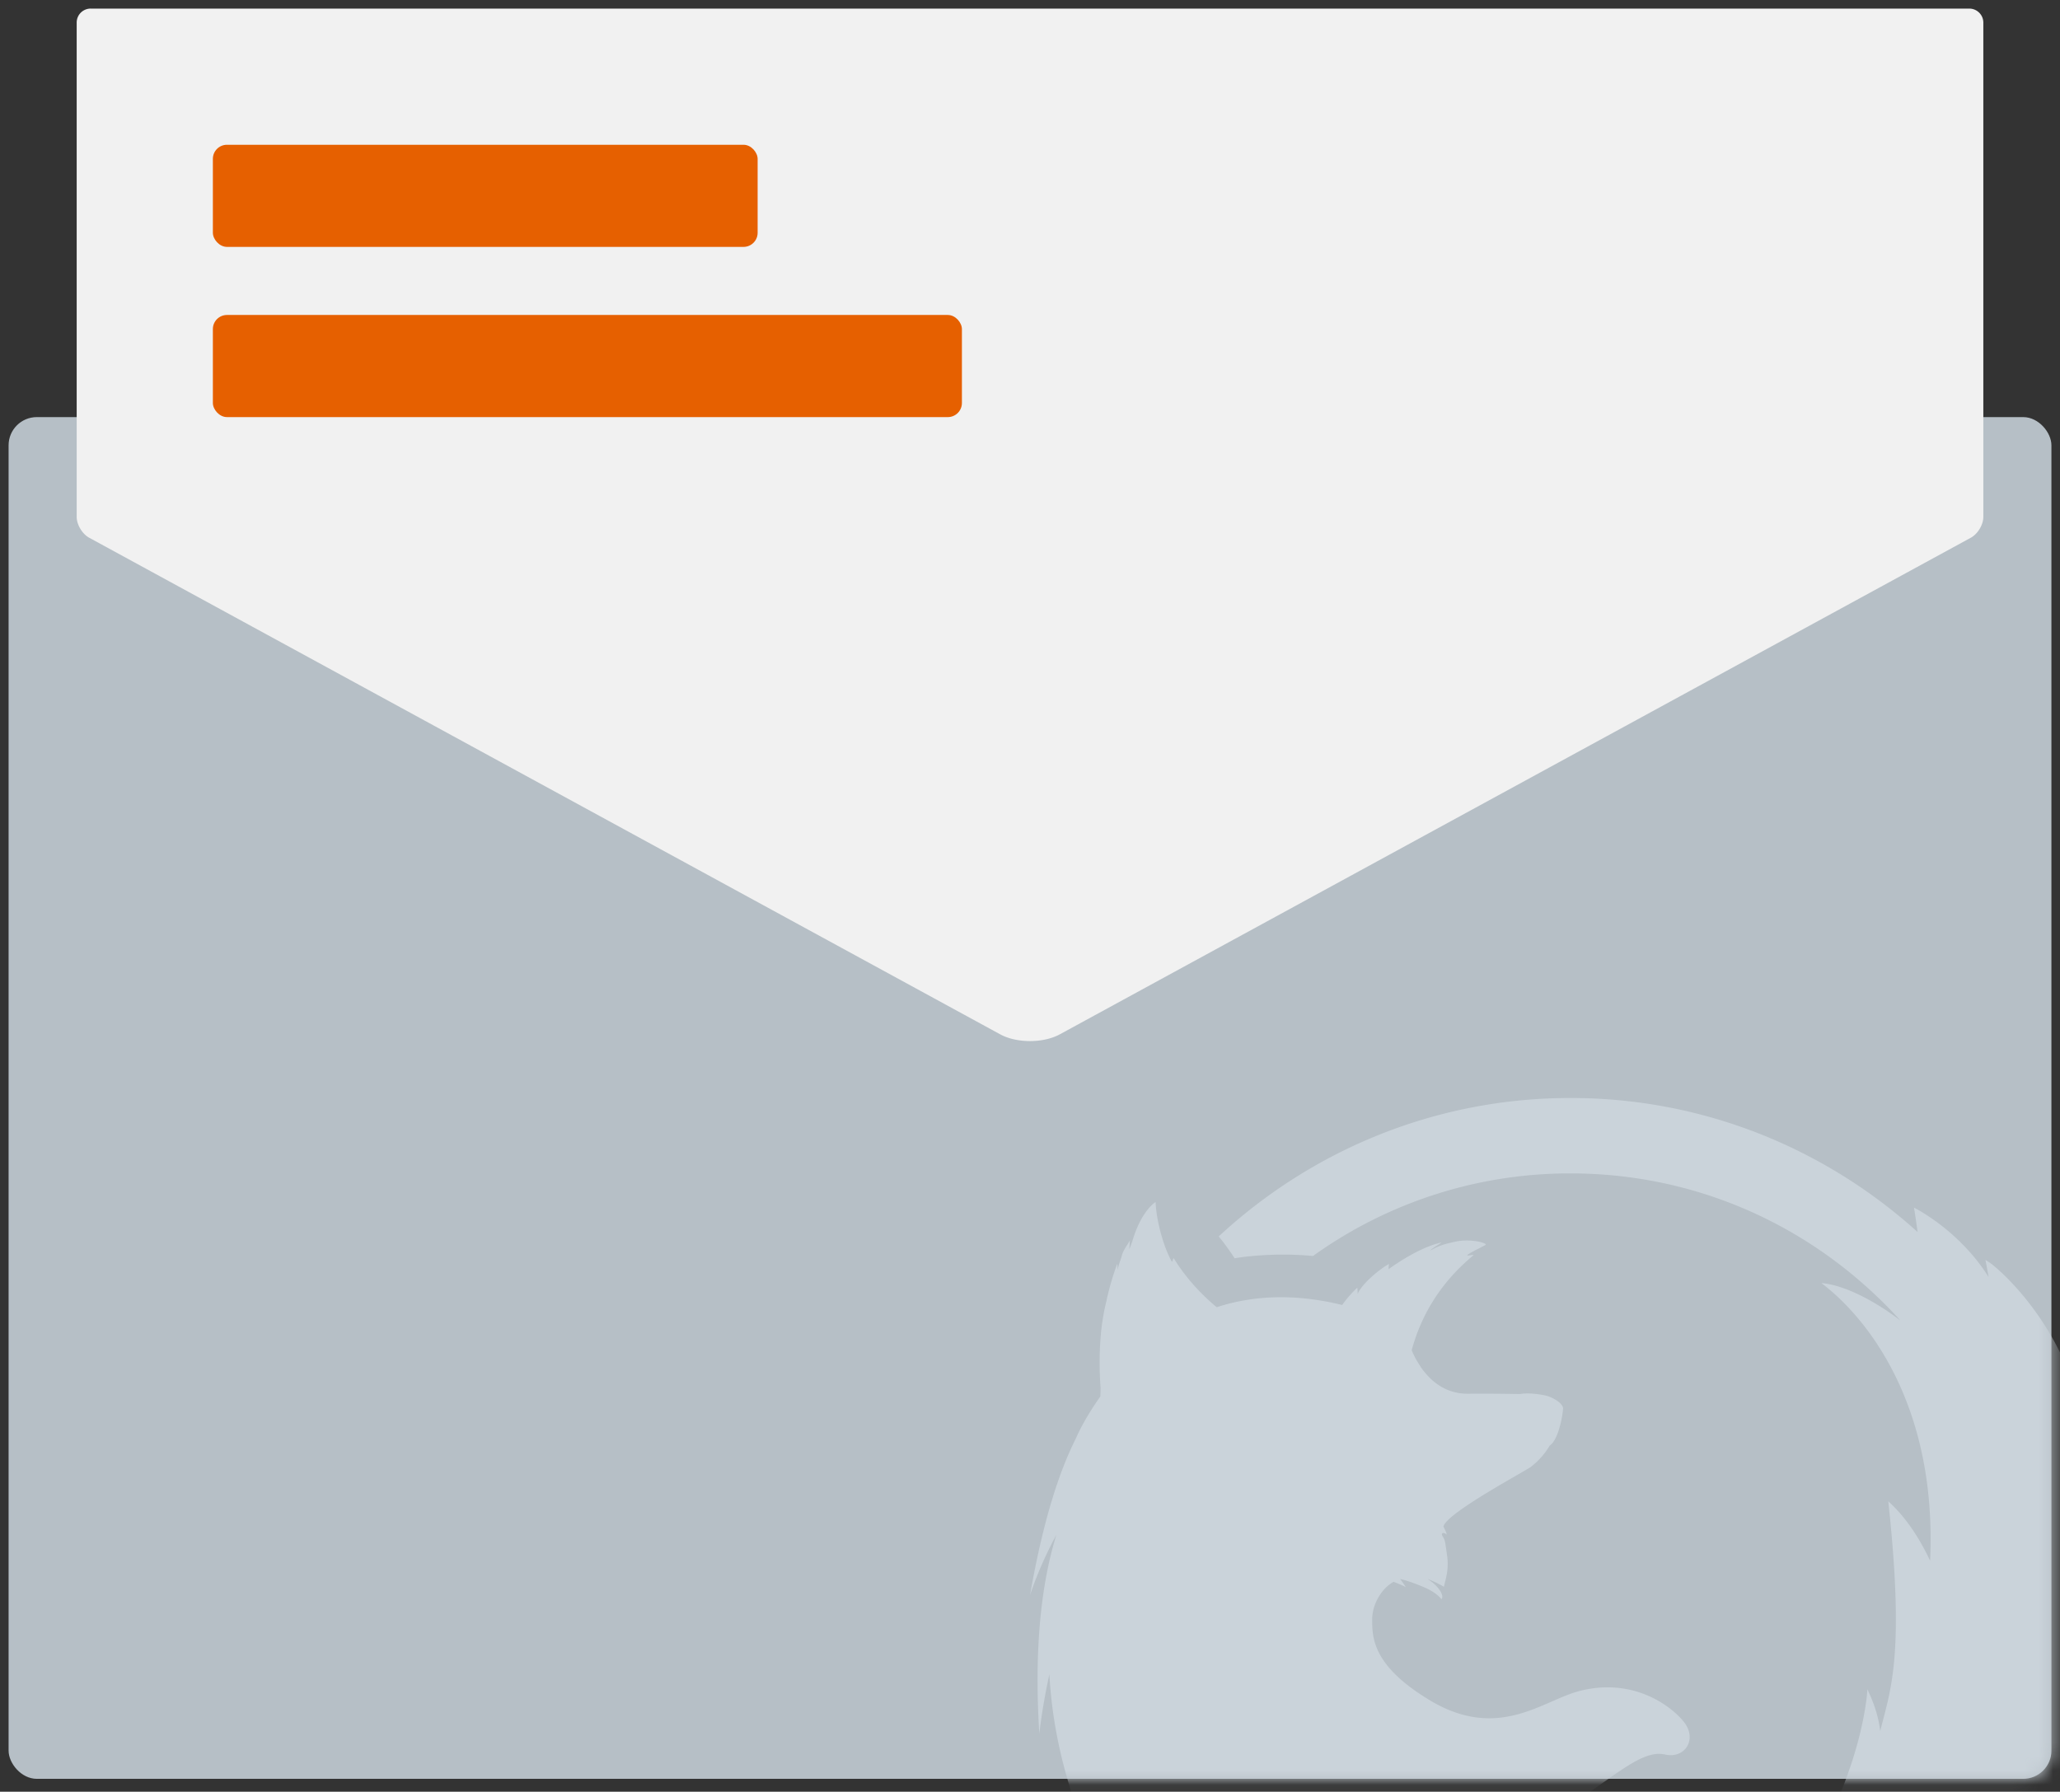 <svg width="146" height="127" viewBox="0 0 146 127" xmlns="http://www.w3.org/2000/svg" xmlns:xlink="http://www.w3.org/1999/xlink"><rect x="0" y="0" width="146" height="127" fill="#333333" stroke="none"/><title>Email</title><defs><rect id="a" x="1.609" y="30.565" width="144.783" height="96.522" rx="2"/></defs><g transform="translate(-1 -1)" fill="none" fill-rule="evenodd"><mask id="b" fill="#fff"><use xlink:href="#a"/></mask><use fill="#B6BFC6" xlink:href="#a"/><path d="M150.154 106.685c.02.077.037.154.056.23-.049-.143-.566 1.439-1.29 3.884a37.38 37.38 0 0 0-.157-.975c.203-2.97.12-6.163-.472-9.197-.935-4.801-4.586-8.969-6.518-10.313.096.073.196.159.298.252a6.433 6.433 0 0 0-.352-.262l.219 1.211c-2.096-3.345-5.287-4.918-5.287-4.918s.098.558.256 1.73c-6.54-5.91-15.153-9.5-24.594-9.5-9.606 0-18.358 3.717-24.938 9.812.363.443.738.954 1.129 1.549 0 0 2.502-.455 5.552-.16a31.184 31.184 0 0 1 18.257-5.855c8.48 0 16.454 3.355 22.451 9.447.314.318.618.643.917.973-1.8-1.379-3.979-2.52-5.592-2.646 3.302 2.492 8.212 8.723 7.704 19.68-.846-1.805-1.862-3.223-2.963-4.212 1.185 11 .148 13.363-.571 16.286-.16-1.343-.635-2.353-.91-2.965 0 0-.128 3.437-2.329 8.336-1.666 3.708-3.386 4.855-4.148 4.726-.674-.114-.212-.774-.339-1.418 0 0-1.142.558-2.285 1.762-1.082 1.138-2.055 2.397-2.562 2.04.381-.321.657-.859.953-1.353-.423.301-1.503 1.117-3.916 1.483-.985.149-5.185.923-10.773-1.913.814-.094 2.032-.386 2.963.172-.931-1.03-3.175-.816-4.783-1.331-1.401-.45-3.233-2.449-4.284-3.456 4.298 1.068 8.863.297 11.506-1.536 2.667-1.85 4.246-3.204 5.662-2.883 1.416.32 2.359-1.122 1.258-2.403-1.1-1.283-3.775-3.046-7.392-2.084-2.551.678-5.713 3.543-10.538.643-4.118-2.475-4.09-4.488-4.09-5.768 0-.88.527-2.069 1.515-2.63.534.195.865.371.865.371s-.246-.385-.403-.572c.546.117 1.528.484 2.025.738.672.343.9.693.9.693s.158-.099-.007-.45c-.068-.146-.31-.569-.975-.981.383.138.754.317 1.164.552.127-.601.383-1.227.211-2.32-.12-.77-.106-.967-.296-1.246-.162-.239.043-.344.296-.13-.06-.19-.145-.379-.246-.569a.612.612 0 0 1 .103-.211c.787-1.108 5.7-3.728 6.09-4.021a5.31 5.31 0 0 0 1.339-1.51c.5-.316.854-1.622.948-2.604.037-.394-.804-.86-1.249-.945-.254-.065-1.148-.22-1.8-.108-.81-.01-2.038-.035-3.698-.021-1.624.013-2.68-.948-3.319-1.863a18.388 18.388 0 0 1-.341-.55 6.655 6.655 0 0 1-.323-.67c.71-2.613 2.143-4.876 4.36-6.714.135-.113-.53.078-.403-.043.15-.144 1.09-.598 1.265-.698.227-.13-1.022-.473-2.09-.247-1.07.225-1.281.354-1.831.644.222-.236.949-.61.772-.57-1.166.266-2.537 1.043-3.704 1.88-.01-.107 0-.193.021-.365-.551.292-1.884 1.333-2.222 2.127 0-.171 0-.257-.021-.45a8.269 8.269 0 0 0-1.073 1.23c-3.484-.857-6.43-.644-8.891.157-.82-.674-2.072-1.879-3.022-3.434-.087-.142-.098.32-.18.172-.532-.971-.99-2.562-1.106-3.823a6.807 6.807 0 0 1-.026-.37s-.456.272-.945 1.1c-.219.369-.443.849-.636 1.465a8.72 8.72 0 0 1-.27.758c-.026.06.049-.643.02-.586-.12.249-.46.645-.57 1.096-.085.341-.221.545-.272.974-.02-.08-.027-.474-.055-.397a18.465 18.465 0 0 0-.756 2.61 15.57 15.57 0 0 0-.404 2.477 23.547 23.547 0 0 0-.01 3.676c-.003.215-.008.415-.015.608-.934 1.306-1.504 2.434-1.74 2.987-1.14 2.254-2.306 5.72-3.247 11.106 0 0 .62-1.997 1.865-4.273-.924 2.988-1.625 7.453-1.203 14.096.017-.222.213-1.927.711-4.228.24 4.49 1.505 9.96 4.949 15.946 2.53 4.398 5.505 7.695 8.833 10.15.613.5 1.242.981 1.886 1.441 4.117 3.048 10.519 6.805 15.978 7.601-1.905-.558-3.09-1.675-3.09-1.675s6.485 2.115 11.217 1.933c-1.481-.258-1.778-.988-1.778-.988s13.479.773 20.482-4.84c1.567-1.2 2.6-2.588 2.907-3.855 2.065-1.116 4.294-2.64 6.582-4.926 3.808-3.807 4.222-6.703 4.635-9.41a6.268 6.268 0 0 1-.052.253c.173-1.087.058-2.042-.363-2.743 2.129-4.3 5.349-13.969 2.595-21.873z" fill="#CAD3DA" mask="url(#b)"/><path d="M7.426 1.609a.99.99 0 0 0-.991.99v35.042c0 .547.397 1.207.879 1.47l64.571 35.203c1.168.637 3.057.64 4.23 0l64.571-35.203c.486-.265.88-.92.88-1.47V2.6c0-.547-.45-.99-.992-.99H7.426z" fill="#F1F1F1"/><rect fill="#E66000" x="16.087" y="11.261" width="38.609" height="7.239" rx="1"/><rect fill="#E66000" x="16.087" y="23.326" width="53.087" height="7.239" rx="1"/></g></svg>